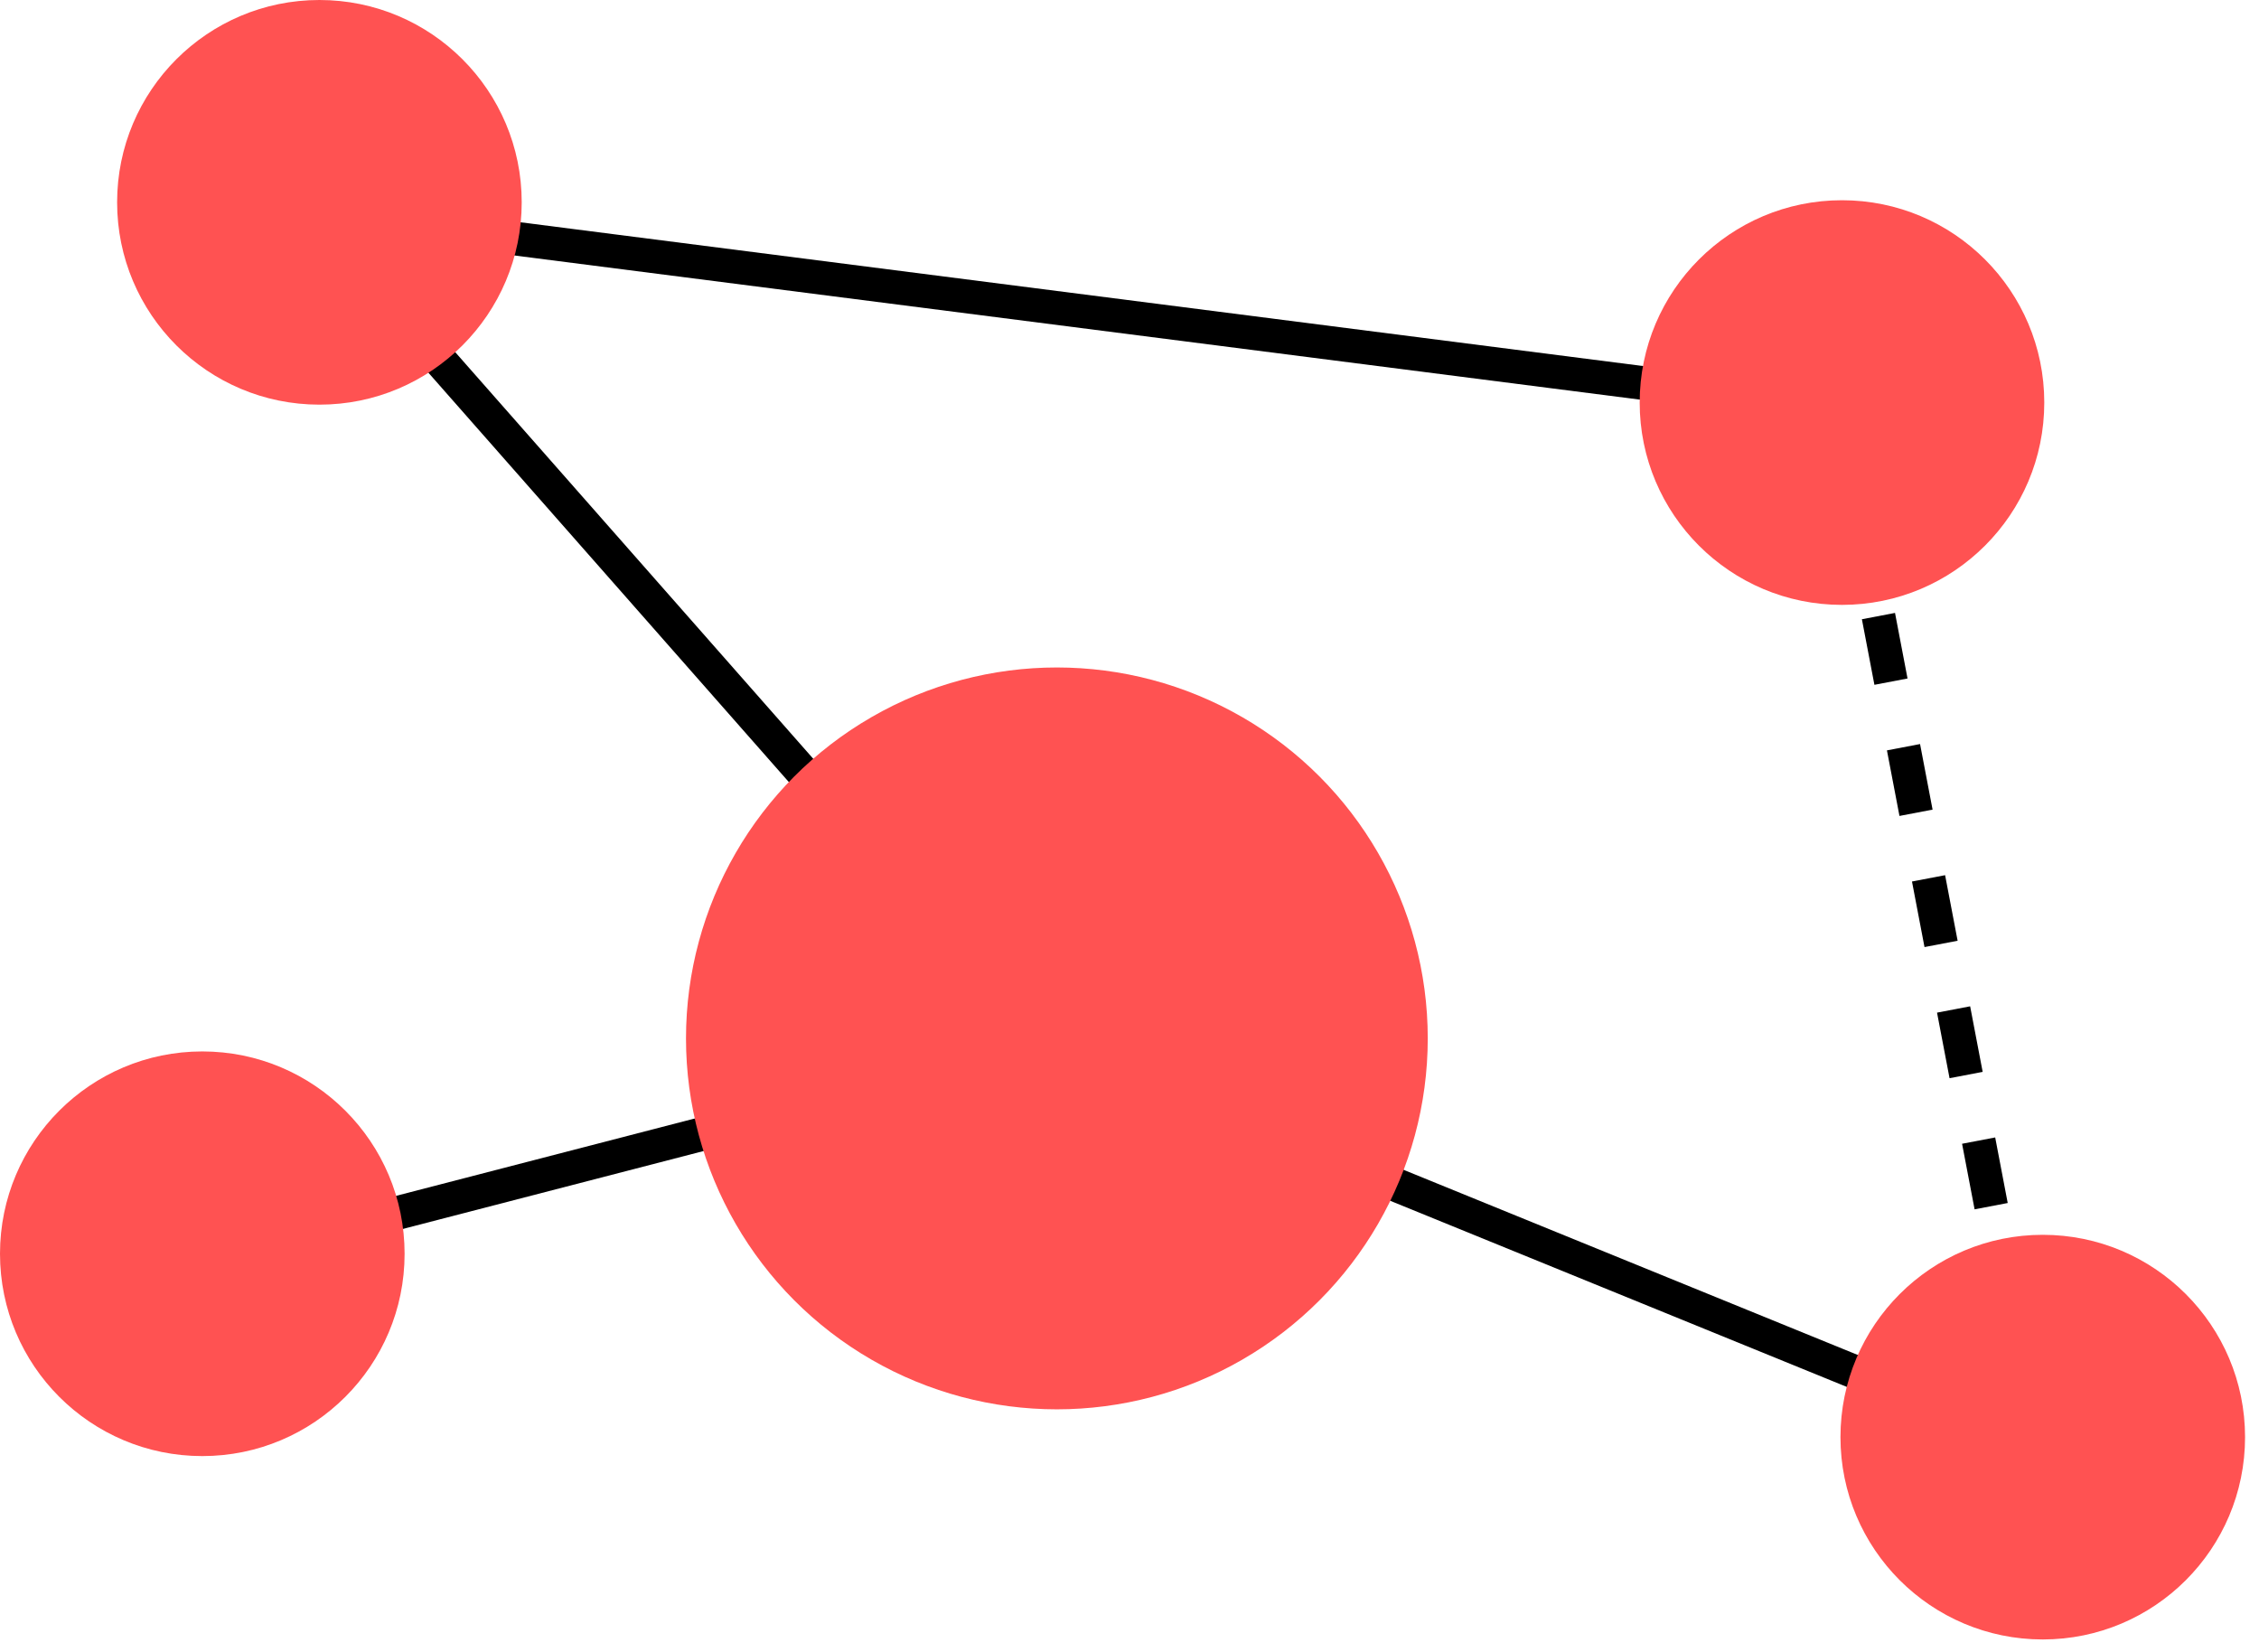 <svg height="98" viewBox="0 0 134 98" width="134" xmlns="http://www.w3.org/2000/svg"><g fill="none" fill-rule="evenodd"><path d="m121.083 87.093-11.91-62.351" stroke="#000" stroke-dasharray="3.959 3.959" stroke-width="2"/><path d="m11.941 74.952 49.948-12.937-43.525-49.426 89.026 11.4" stroke="#000" stroke-width="2"/><path d="m63.881 62.565 56.792 23.147" stroke="#000" stroke-width="2"/><g fill="#ff5252"><circle cx="62.692" cy="61.588" r="22"/><circle cx="18.947" cy="12" r="12"/><circle cx="109.263" cy="23.876" r="12"/><circle cx="121.173" cy="85.237" r="12"/><circle cx="12" cy="74.361" r="12"/></g></g></svg>